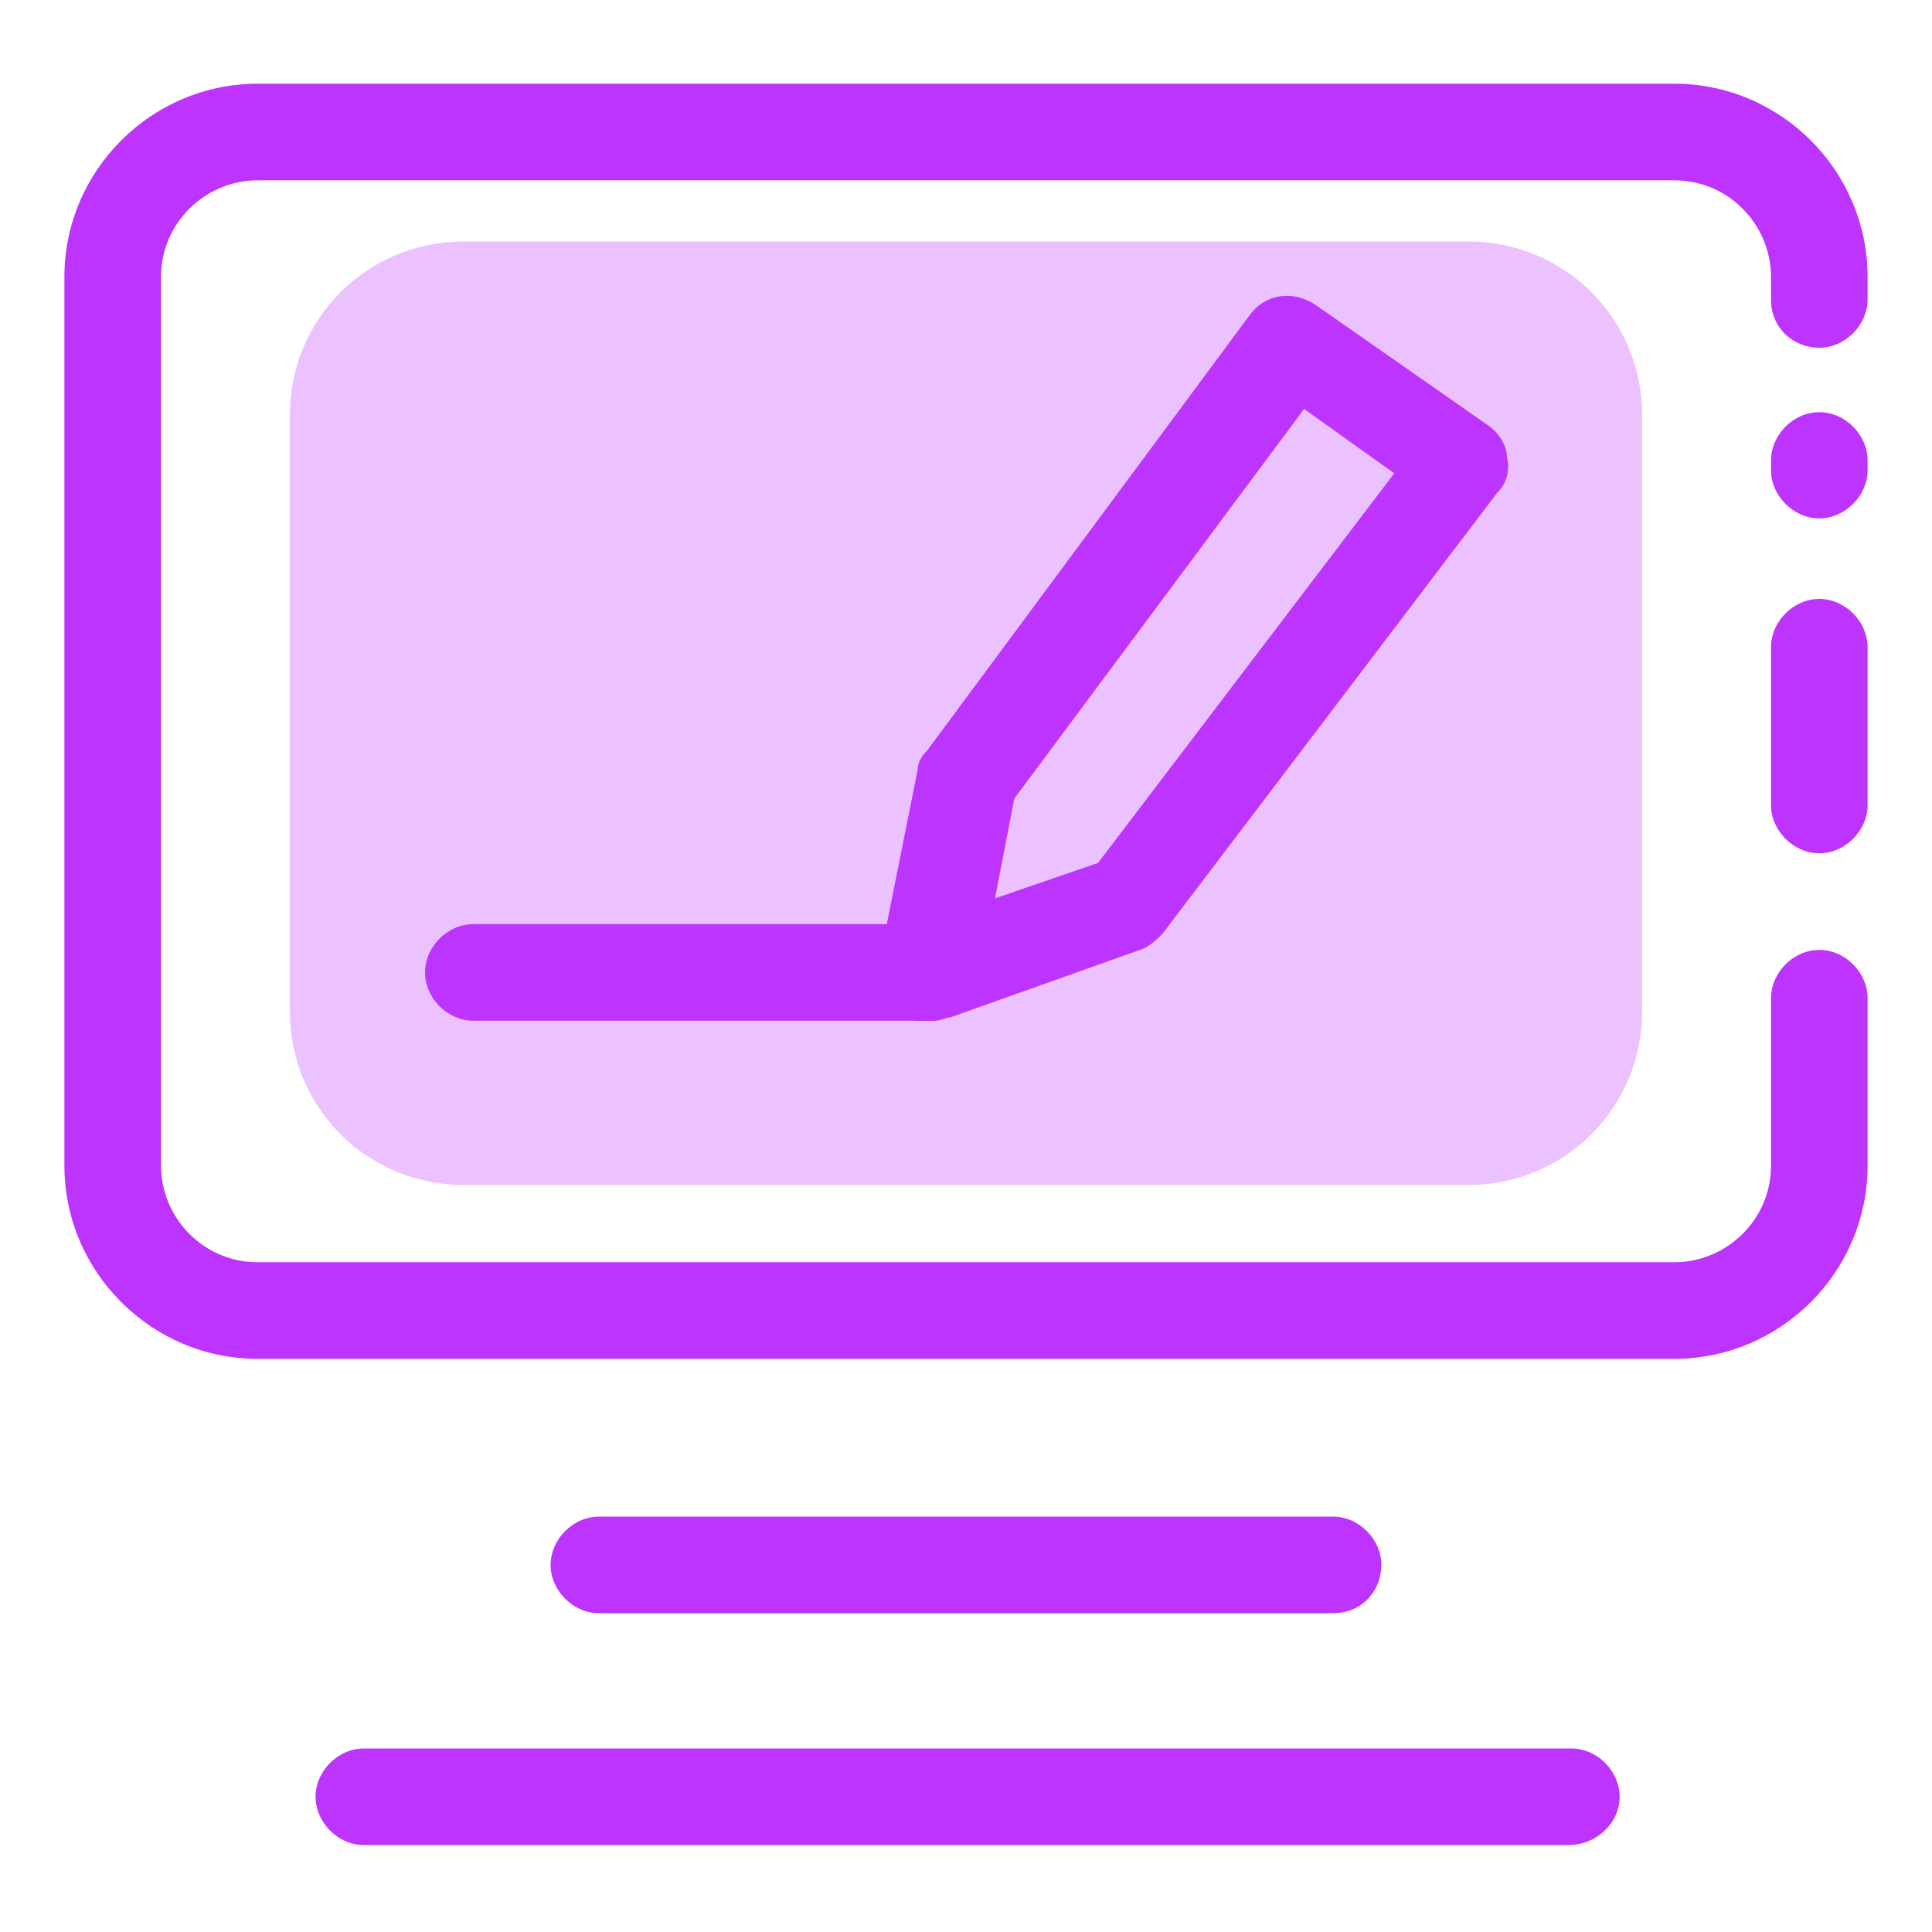 <?xml version="1.0" standalone="no"?><!DOCTYPE svg PUBLIC "-//W3C//DTD SVG 1.1//EN" "http://www.w3.org/Graphics/SVG/1.1/DTD/svg11.dtd"><svg t="1712598570703" class="icon" viewBox="0 0 1024 1024" version="1.1" xmlns="http://www.w3.org/2000/svg" p-id="9045" xmlns:xlink="http://www.w3.org/1999/xlink" width="32" height="32"><path d="M887.467 720.213H136.533c-56.32 0-102.4-46.08-102.4-102.4V146.773c0-56.32 46.08-102.4 102.4-102.4h750.933c56.32 0 102.4 46.08 102.4 102.4v11.947c0 13.653-11.947 25.6-25.6 25.6S938.667 174.08 938.667 158.72v-11.947c0-27.307-22.187-51.2-51.2-51.2H136.533c-27.307 0-51.2 22.187-51.2 51.2v471.04c0 27.307 22.187 51.2 51.2 51.2h750.933c27.307 0 51.2-22.187 51.2-51.2V529.067c0-13.653 11.947-25.6 25.6-25.6s25.6 11.947 25.6 25.6v88.747c0 56.32-46.08 102.4-102.4 102.4z" fill="#bd34fe" p-id="9046"></path><path d="M964.267 452.267c-13.653 0-25.6-11.947-25.6-25.6v-83.627c0-13.653 11.947-25.6 25.6-25.6s25.6 11.947 25.6 25.6V426.667c0 13.653-11.947 25.6-25.6 25.6zM964.267 274.773c-13.653 0-25.6-11.947-25.6-25.6v-5.12c0-13.653 11.947-25.6 25.6-25.6s25.6 11.947 25.6 25.6v5.12c0 13.653-11.947 25.6-25.6 25.6zM831.147 977.92H192.853c-13.653 0-25.6-11.947-25.6-25.6s11.947-25.6 25.6-25.6h640c13.653 0 25.6 11.947 25.6 25.6s-11.947 25.6-27.307 25.6zM706.56 855.04H317.44c-13.653 0-25.6-11.947-25.6-25.6s11.947-25.6 25.6-25.6h389.12c13.653 0 25.6 11.947 25.6 25.6s-10.24 25.6-25.6 25.6zM494.933 541.013h-8.533c-13.653-3.413-22.187-17.067-20.48-30.72l20.48-102.4c0-3.413 1.707-6.827 5.12-10.24l170.667-230.4c8.533-11.947 23.893-13.653 35.84-5.12l90.453 63.147c5.12 3.413 10.24 10.24 10.24 17.067 1.707 6.827 0 13.653-5.12 18.773L616.107 494.933c-3.413 3.413-6.827 6.827-11.947 8.533l-100.693 35.84c-1.707 0-5.12 1.707-8.533 1.707z m42.667-117.76l-10.24 52.907 54.613-18.773 157.013-206.507-47.787-34.133-153.6 206.507z" fill="#bd34fe" p-id="9047"></path><path d="M493.227 541.013H250.88c-13.653 0-25.6-11.947-25.6-25.6s11.947-25.6 25.6-25.6h242.347c13.653 0 25.6 11.947 25.6 25.6s-11.947 25.6-25.6 25.6z" fill="#bd34fe" p-id="9048"></path><path d="M778.24 628.053H245.76c-51.2 0-92.16-40.96-92.16-92.16V220.16c0-51.2 40.96-92.16 92.16-92.16h532.48c51.2 0 92.16 40.96 92.16 92.16v315.733c0 51.2-40.96 92.16-92.16 92.16z" fill="#bd34fe" opacity=".3" p-id="9049"></path></svg>